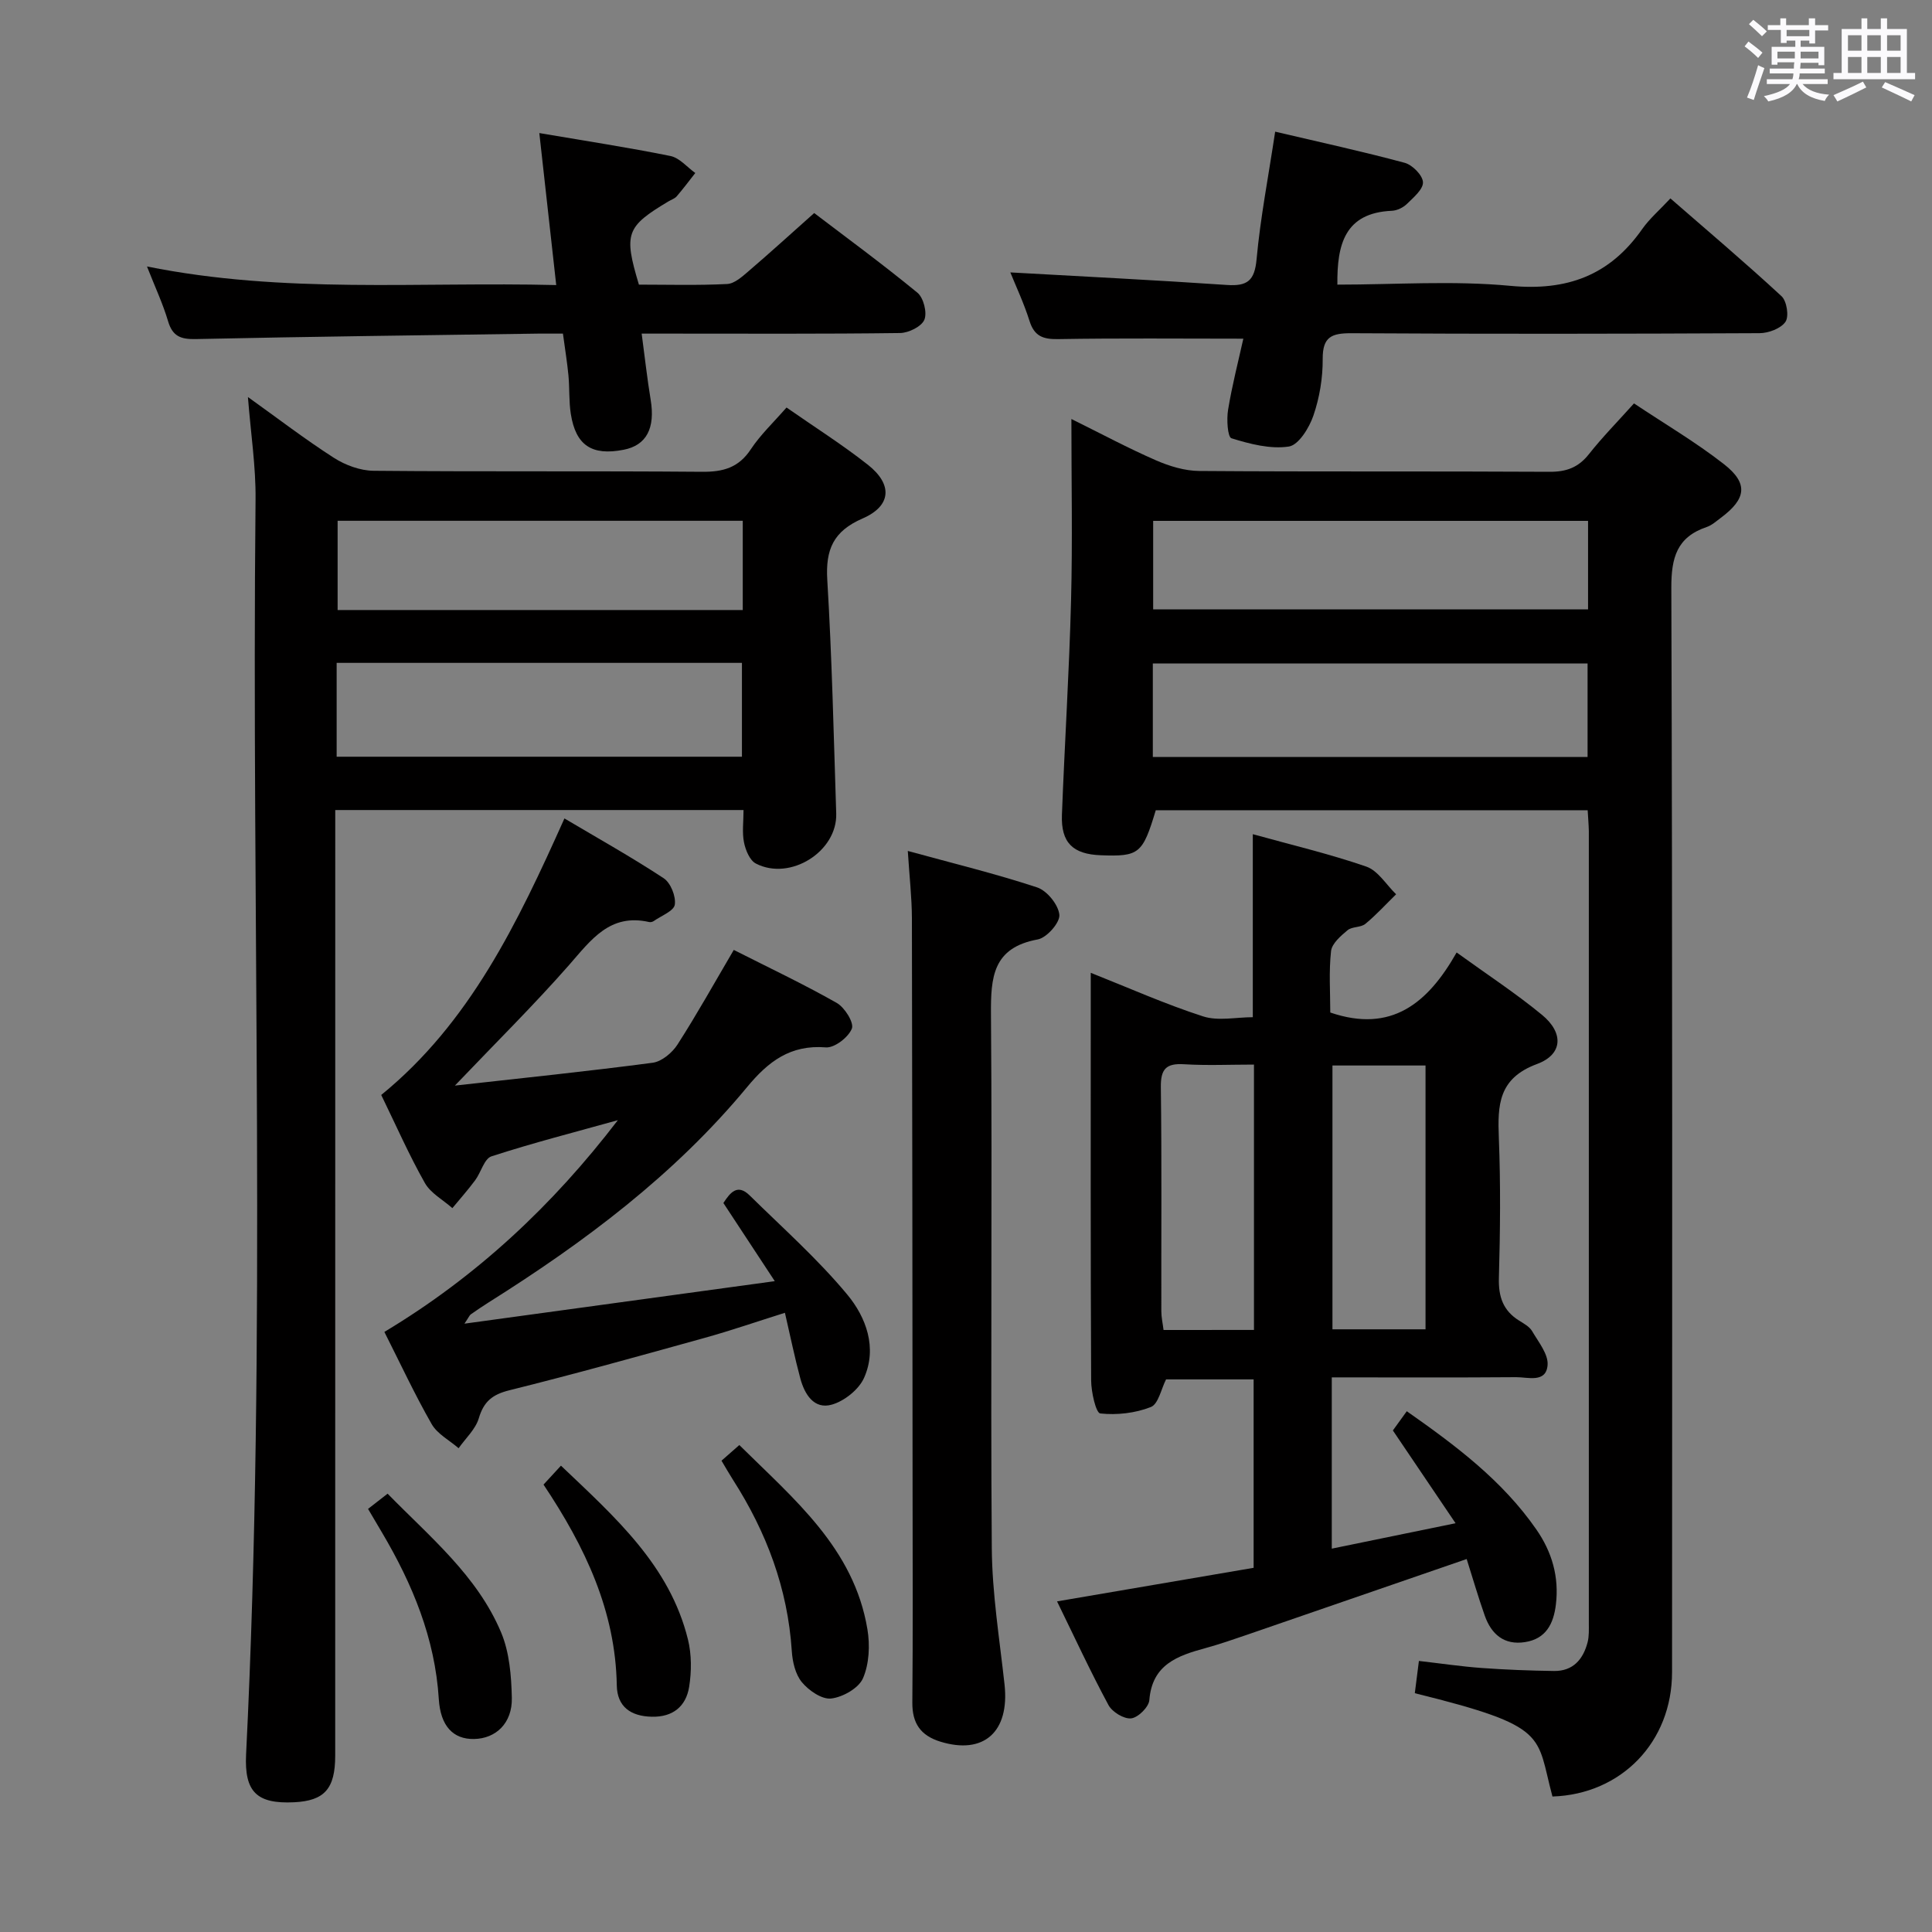 <svg enable-background="new 0 0 400 400" viewBox="0 0 400 400" xmlns="http://www.w3.org/2000/svg"><rect x="0" y="0" width="400" height="400" fill="#808080" stroke="none"/><path d="m361.2 9.6.8-1c.9.7 1.9 1.4 2.9 2.3l-.9 1.1c-1-1-2-1.8-2.8-2.4zm.5 10.6c.9-2.1 1.6-4.3 2.3-6.7.4.2.8.4 1.3.6-.7 2.1-1.5 4.3-2.2 6.6zm.4-15.2.9-.9c1 .8 2 1.6 2.8 2.4l-1 1c-.9-.9-1.8-1.7-2.7-2.5zm12.5-1.2h1.2v1.4h2.7v1.1h-2.7v2.7h-1.2v-.6h-1.8v1.3h4.9v3.8h-1.2v-.5h-3.7c0 .4-.1.9-.1 1.2h5.1v1h-5.2c0 .5-.1.9-.2 1.2h6v1h-5.2c1.1 1.3 2.9 2 5.5 2.2-.4.4-.7.8-.9 1.3-2.9-.5-4.8-1.6-5.7-3.5h-.1c-.8 1.7-2.7 2.9-5.9 3.6-.2-.4-.6-.8-.9-1.1 2.8-.6 4.6-1.4 5.4-2.5h-4.8v-1h5.3c.1-.3.2-.7.2-1.2h-4.9v-1h5c0-.4 0-.8.1-1.3h-3.5v.5h-1.2v-3.7h4.9v-1.3h-1.8v.5h-1.2v-2.7h-2.7v-1h2.6v-1.4h1.2v1.4h4.7v-1.4zm-6.6 8.3h3.6c0-.4 0-.9 0-1.4h-3.6zm1.9-4.6h4.7v-1.3h-4.7zm6.6 3.2h-3.7v1.4h3.7z" fill="#fbfafc"/><path d="m385.3 3.8h1.3v2.2h2.8v-2.2h1.3v2.2h4.1v9.1h1.7v1.3h-16.9v-1.3h1.7v-9.1h4.1v-2.2zm.4 13.1.7 1.2c-1.8.9-3.8 1.9-6 2.9-.2-.4-.5-.8-.8-1.3 2.3-1 4.3-1.9 6.1-2.8zm-3.1-6.4h2.8v-3.2h-2.8zm0 4.6h2.8v-3.3h-2.8zm4-4.6h2.8v-3.2h-2.8zm0 4.6h2.8v-3.3h-2.8zm3.7 1.9c2.1.9 4.1 1.8 6.1 2.7l-.7 1.3c-2.2-1.1-4.2-2-6.1-2.9zm3.2-9.7h-2.8v3.2h2.8v-3.1zm-2.8 7.8h2.8v-3.3h-2.8z" fill="#fbfafc"/><g fill="#010000"><path d="m328.71 167.75c-29.93 0-59.69 0-89.42 0-2.72 9.04-3.44 9.62-11.41 9.32-5.77-.22-8.23-2.61-8.02-8.36.56-14.79 1.51-29.57 1.89-44.36.32-12.28.07-24.57.07-37.6 6.24 3.08 11.76 6.05 17.5 8.55 2.8 1.22 5.97 2.19 8.99 2.21 24.16.18 48.33.03 72.5.17 3.48.02 5.96-.88 8.14-3.63 2.77-3.51 5.93-6.72 9.35-10.53 6.34 4.23 12.77 8.01 18.6 12.56 5.13 4 4.66 7.2-.62 11.13-.93.69-1.86 1.54-2.92 1.9-6.18 2.09-7.35 6.33-7.33 12.6.25 74.83.17 149.66.15 224.49 0 14.45-10.48 25.28-24.76 25.75-3.45-12.78-.44-14.46-28.5-21.39.26-2.02.52-4.09.85-6.68 4.53.52 8.76 1.15 13.01 1.46 4.98.36 9.97.55 14.96.62 3.94.05 6.04-2.41 6.96-5.96.32-1.26.25-2.65.25-3.98.01-54.66.01-109.33 0-163.99-.03-1.33-.15-2.64-.24-4.28zm-.02-30.38c-30.25 0-60.06 0-90.01 0v19.36h90.01c0-6.52 0-12.77 0-19.36zm.1-29.53c-30.29 0-60.14 0-90.04 0v18.33h90.04c0-6.22 0-12.03 0-18.33z"/><path d="m51.33 82.2c6.17 4.41 11.83 8.76 17.82 12.6 2.36 1.51 5.43 2.64 8.19 2.67 22.66.21 45.33.02 68 .21 4.35.04 7.58-.83 10.1-4.65 1.99-3.01 4.69-5.55 7.4-8.66 5.76 4.02 11.52 7.66 16.84 11.85 5.18 4.08 4.89 8.53-1.1 11.13-6.05 2.63-7.68 6.42-7.3 12.72.97 16.1 1.33 32.23 1.85 48.36.25 7.86-9.52 14.03-16.63 10.36-1.27-.65-2.14-2.78-2.46-4.37-.42-2.06-.1-4.27-.1-6.71-28.09 0-55.86 0-84.53 0v6.29c0 63.16 0 126.33-.01 189.49 0 6.87-2.23 9.34-8.51 9.65-7.7.37-10.32-2.11-9.94-9.9 4.29-86.59 1.08-173.25 1.96-259.87.07-6.75-.98-13.52-1.58-21.17zm18.37 74.47h83.91c0-6.72 0-13.1 0-19.43-28.14 0-55.88 0-83.91 0zm84.08-48.85c-28.26 0-56.09 0-83.88 0v18.48h83.88c0-6.24 0-12.17 0-18.48z"/><path d="m275.73 285.17v35.46c8.34-1.71 16.35-3.36 25.63-5.26-4.65-6.87-8.7-12.87-12.98-19.21.75-1.04 1.7-2.34 2.88-3.98 10.14 7.11 19.78 14.33 26.81 24.46 3.25 4.67 4.75 9.83 4.06 15.56-.48 3.99-2.06 7.11-6.39 7.78-4.33.68-6.98-1.63-8.34-5.49-1.37-3.88-2.51-7.83-3.74-11.71-15.44 5.33-30.49 10.53-45.56 15.71-2.83.97-5.67 1.95-8.55 2.74-5.75 1.57-11.01 3.38-11.59 10.75-.11 1.44-2.33 3.63-3.76 3.79-1.49.17-3.93-1.32-4.7-2.75-3.76-6.98-7.09-14.19-10.65-21.47 13.81-2.36 27.15-4.63 40.7-6.95 0-13.05 0-25.82 0-39.01-6.12 0-12.19 0-18.13 0-1.01 1.96-1.58 5.1-3.15 5.72-3.22 1.27-7.03 1.7-10.47 1.33-.9-.1-1.88-4.44-1.89-6.84-.13-26.33-.08-52.65-.08-78.98 0-1.8 0-3.6 0-5.41 7.97 3.16 15.47 6.51 23.25 9.02 3.12 1.01 6.84.17 10.3.17 0-12.93 0-25.16 0-37.89 7.95 2.21 15.86 4.07 23.5 6.71 2.43.84 4.13 3.76 6.17 5.73-2.11 2.06-4.1 4.26-6.37 6.13-.95.78-2.74.53-3.68 1.31-1.41 1.17-3.24 2.75-3.42 4.32-.47 4.25-.16 8.59-.16 12.72 12.65 4.32 20.2-1.91 26.16-12.43 6.29 4.55 12.23 8.43 17.68 12.92 4.51 3.71 4.34 8.18-1.03 10.17-8.02 2.97-8.18 8.49-7.91 15.32.38 9.65.28 19.33.01 28.99-.11 3.89.88 6.76 4.19 8.82.98.61 2.15 1.25 2.69 2.18 1.32 2.26 3.39 4.79 3.2 7.04-.31 3.75-4.08 2.47-6.52 2.49-12.5.1-24.99.04-38.16.04zm.14-64.57v54.62h19.27c0-18.41 0-36.44 0-54.62-6.59 0-12.72 0-19.27 0zm-16.25 54.75c0-18.42 0-36.32 0-54.94-4.96 0-9.74.22-14.48-.07-3.73-.23-4.85 1.01-4.8 4.76.2 15.45.07 30.9.1 46.36 0 1.26.29 2.52.46 3.9 6.29-.01 12.22-.01 18.72-.01z"/><path d="m96.16 274.05c21.67-2.97 42.34-5.8 64.25-8.8-3.97-6.03-7.28-11.06-10.64-16.18 1.41-2.16 2.91-4.06 5.44-1.57 6.85 6.74 14.1 13.17 20.21 20.53 3.88 4.67 6.25 11 3.48 17.23-1.08 2.43-4.1 4.83-6.7 5.56-3.67 1.03-5.62-2.16-6.5-5.42-1.16-4.3-2.05-8.67-3.19-13.6-5.74 1.8-11.16 3.68-16.68 5.21-13.42 3.73-26.85 7.47-40.37 10.83-3.53.88-5.3 2.33-6.33 5.8-.68 2.28-2.74 4.15-4.18 6.2-1.9-1.65-4.4-2.94-5.58-5-3.53-6.17-6.53-12.64-9.79-19.08 19.14-11.48 34.88-26.25 48.34-43.84-8.74 2.44-17.55 4.69-26.17 7.49-1.5.49-2.16 3.33-3.38 4.96-1.48 1.99-3.13 3.85-4.71 5.76-1.94-1.72-4.51-3.09-5.71-5.23-3.26-5.77-5.94-11.87-9.02-18.2 18.35-14.95 28.24-35.62 37.93-57.25 7.04 4.17 13.95 8.04 20.55 12.38 1.44.95 2.56 3.75 2.3 5.47-.2 1.32-2.79 2.29-4.34 3.38-.25.18-.66.29-.96.22-8.16-1.86-12.05 3.72-16.61 8.92-7.3 8.31-15.2 16.11-23.62 24.94 14.13-1.58 27.57-2.96 40.95-4.73 1.88-.25 4.05-2.07 5.14-3.77 4.02-6.26 7.65-12.78 11.65-19.59 7.24 3.67 14.42 7.06 21.31 10.97 1.65.93 3.62 4.09 3.14 5.32-.71 1.8-3.6 4.03-5.38 3.89-7.36-.59-11.93 2.92-16.34 8.25-15.02 18.14-33.65 32.08-53.47 44.54-1.27.8-2.51 1.64-3.73 2.5-.23.17-.35.51-1.29 1.91z"/><path d="m187.95 176.18c9.4 2.58 18.21 4.72 26.78 7.55 2.05.68 4.41 3.6 4.6 5.67.15 1.62-2.62 4.76-4.48 5.1-9.31 1.71-9.74 7.79-9.68 15.57.29 36.81-.11 73.63.17 110.44.07 9.43 1.61 18.85 2.64 28.26 1.07 9.79-4.3 14.59-13.29 11.82-4.09-1.26-5.84-3.8-5.8-8.11.13-14.49.06-28.99.05-43.48-.03-39.65-.05-79.3-.14-118.95-.02-4.26-.51-8.52-.85-13.87z"/><path d="m257.42 70.12c-13.17 0-25.79-.13-38.4.09-3.15.05-4.9-.66-5.88-3.79-1.14-3.62-2.77-7.08-3.96-10.02 14.89.84 29.89 1.58 44.87 2.6 4.2.28 5.7-.88 6.11-5.31.78-8.54 2.43-17.01 3.85-26.43 9.28 2.18 18.11 4.1 26.82 6.45 1.59.43 3.7 2.56 3.78 4 .08 1.45-1.94 3.16-3.3 4.49-.78.77-2.05 1.39-3.13 1.44-9.76.42-11.38 6.96-11.29 15.29 11.9 0 23.94-.87 35.8.25 11.75 1.11 20.58-2.15 27.3-11.74 1.51-2.15 3.58-3.92 5.85-6.36 7.9 6.88 15.61 13.4 23.01 20.25 1.09 1.01 1.58 4.18.81 5.3-.96 1.39-3.5 2.34-5.36 2.35-28.15.14-56.31.18-84.46.01-4.11-.02-6.02.71-5.99 5.32.03 3.93-.65 8.03-1.93 11.75-.86 2.52-3.06 6.08-5.08 6.39-3.83.58-8.06-.53-11.88-1.71-.8-.25-1.03-3.93-.7-5.89.83-5.07 2.12-10.04 3.16-14.73z"/><path d="m115.16 59.02c-1.19-10.71-2.3-20.68-3.5-31.47 9.62 1.64 18.43 2.98 27.15 4.75 1.88.38 3.44 2.3 5.14 3.52-1.27 1.61-2.5 3.27-3.84 4.82-.41.48-1.12.7-1.69 1.04-8.8 5.26-9.32 6.66-6.14 17.25 6.01 0 12.15.18 18.27-.13 1.53-.08 3.13-1.54 4.45-2.67 4.42-3.79 8.73-7.71 13.57-12.02 6.5 4.95 14.1 10.52 21.37 16.49 1.27 1.04 2.05 4.13 1.44 5.6-.59 1.41-3.27 2.73-5.04 2.75-15.82.21-31.64.12-47.46.12-1.79 0-3.59 0-6.03 0 .66 4.93 1.14 9.32 1.86 13.68.98 5.91-.86 9.45-5.6 10.37-6.57 1.28-9.9-.9-10.93-7.42-.41-2.62-.24-5.32-.49-7.97-.25-2.64-.68-5.26-1.14-8.66-1.6 0-3.35-.02-5.11 0-23.63.34-47.26.62-70.88 1.13-3.16.07-4.84-.57-5.77-3.72-1.06-3.58-2.66-6.99-4.36-11.31 28.38 5.72 56.15 3.14 84.73 3.85z"/><path d="m149.38 302.42c1.21-1.06 2.29-2.01 3.69-3.24 11.31 11.2 23.73 21.36 26.52 38.15.55 3.29.37 7.17-.92 10.14-.89 2.05-4.18 3.91-6.59 4.19-1.92.22-4.64-1.66-6.06-3.38-1.36-1.64-1.95-4.25-2.09-6.49-.85-12.93-5.24-24.58-12.16-35.39-.79-1.24-1.52-2.52-2.39-3.98z"/><path d="m112.53 307.37c1.31-1.42 2.3-2.5 3.61-3.92 11.26 10.72 22.5 20.64 26.29 35.97.77 3.12.76 6.63.25 9.83-.65 4.01-3.34 6.29-7.75 6.18-4.36-.1-7.15-2.08-7.23-6.48-.27-15.39-6.5-28.6-15.17-41.58z"/><path d="m76.2 312.4c1.27-.99 2.43-1.89 4.05-3.15 8.77 8.98 18.55 16.96 23.5 28.73 1.73 4.12 2.12 9 2.22 13.55.11 5.23-3.3 8.43-7.82 8.51-4.35.08-6.95-2.7-7.3-8.25-.78-12.59-5.45-23.83-11.77-34.51-.93-1.57-1.85-3.14-2.88-4.88z"/></g></svg>
